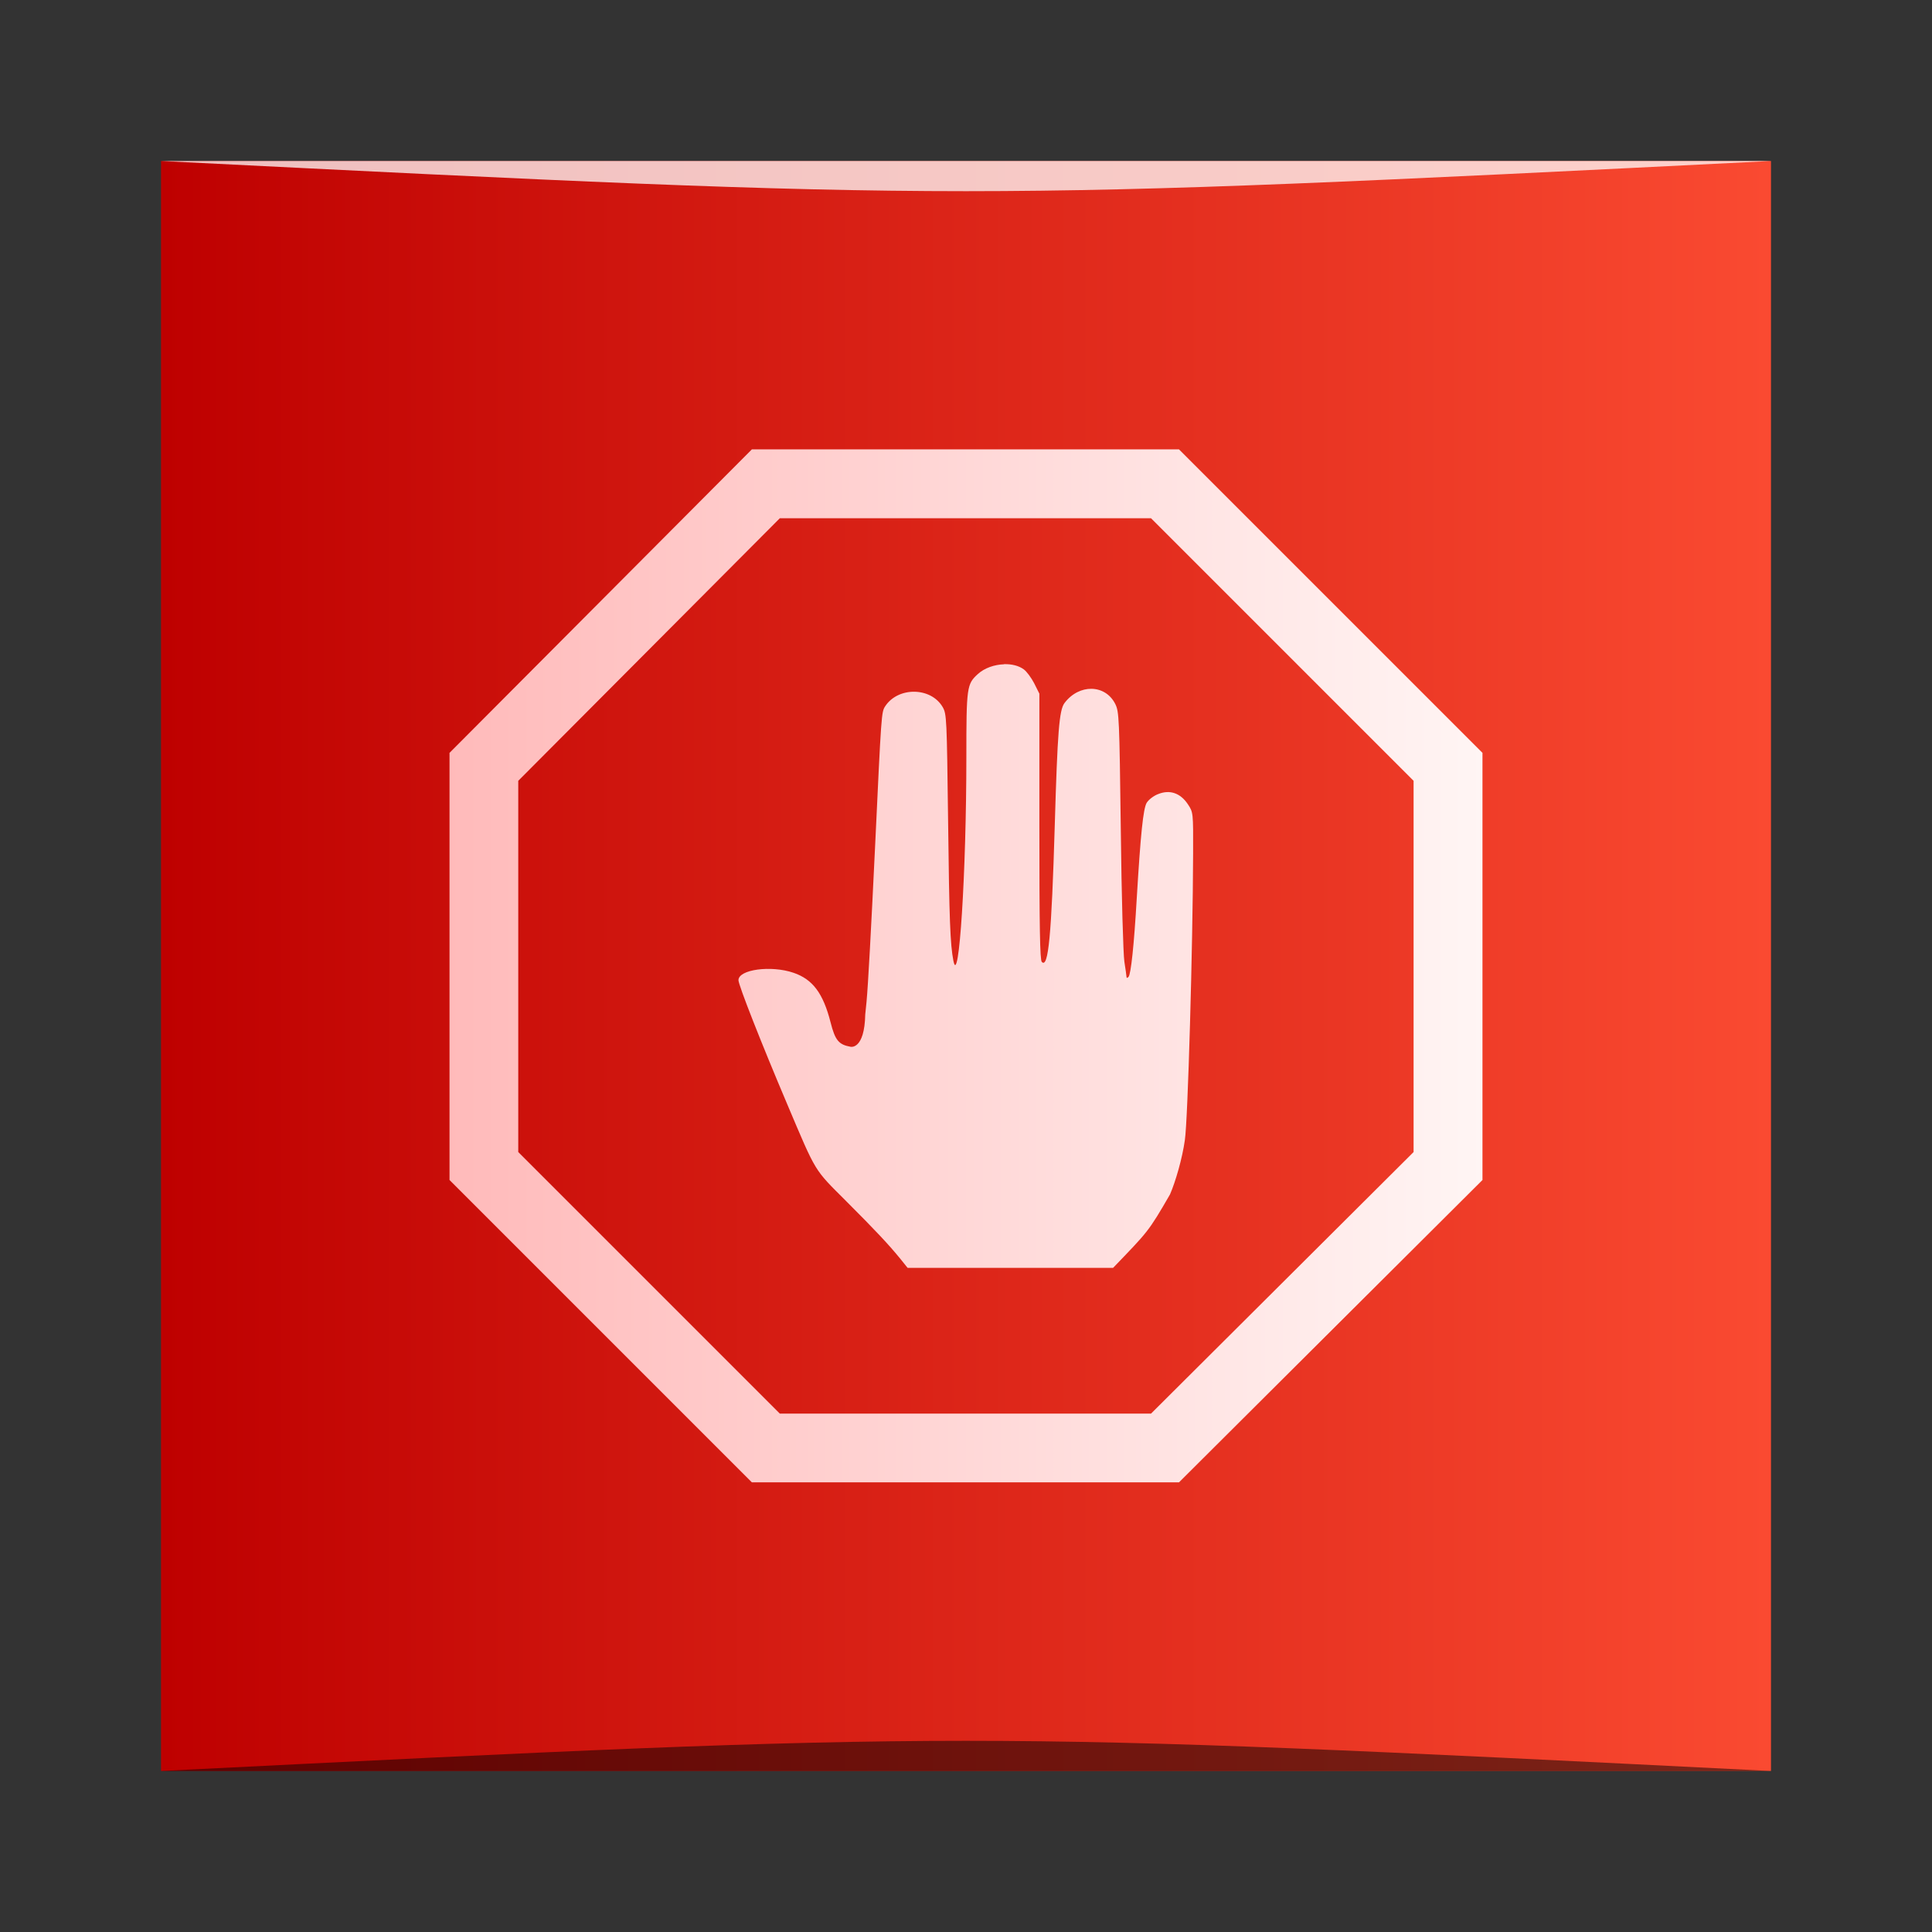 <?xml version="1.0" encoding="UTF-8" standalone="no"?>
<svg
   xmlns:dc="http://purl.org/dc/elements/1.1/"
   xmlns:cc="http://creativecommons.org/ns#"
   xmlns:rdf="http://www.w3.org/1999/02/22-rdf-syntax-ns#"
   xmlns:svg="http://www.w3.org/2000/svg"
   xmlns="http://www.w3.org/2000/svg"
   xmlns:xlink="http://www.w3.org/1999/xlink"
   xmlns:sodipodi="http://sodipodi.sourceforge.net/DTD/sodipodi-0.dtd"
   xmlns:inkscape="http://www.inkscape.org/namespaces/inkscape"
   width="48"
   viewBox="0 0 13.547 13.547"
   height="48"
   id="svg2"
   version="1.1"
   inkscape:version="0.48.5 r10040"
   sodipodi:docname="chrome-gighmmpiobklfepjocnamgkkbiglidom-Default.svg">
  <rect x="0" y="0" width="13.547" height="13.547" fill="#333333" stroke="none"/>
  <sodipodi:namedview
     pagecolor="#ffffff"
     bordercolor="#666666"
     borderopacity="1"
     objecttolerance="10"
     gridtolerance="10"
     guidetolerance="10"
     inkscape:pageopacity="0"
     inkscape:pageshadow="2"
     inkscape:window-width="1301"
     inkscape:window-height="744"
     id="namedview20"
     showgrid="true"
     inkscape:zoom="4.6067607"
     inkscape:cx="45.861927"
     inkscape:cy="52.953722"
     inkscape:window-x="65"
     inkscape:window-y="24"
     inkscape:window-maximized="1"
     inkscape:current-layer="svg2">
    <inkscape:grid
       type="xygrid"
       id="grid2999"
       empspacing="5"
       visible="true"
       enabled="true"
       snapvisiblegridlinesonly="true" />
  </sodipodi:namedview>
  <defs
     id="defs4">
    <linearGradient
       id="linearGradient4212">
      <stop
         id="stop4214"
         style="stop-color:#ffb9b9;stop-opacity:1"
         offset="0" />
      <stop
         id="stop4216"
         style="stop-color:#fff6f5;stop-opacity:1"
         offset="1" />
    </linearGradient>
    <linearGradient
       id="linearGradient10016">
      <stop
         offset="0"
         style="stop-color:#be0000;stop-opacity:1"
         id="stop10018" />
      <stop
         offset="1"
         style="stop-color:#fa4a31;stop-opacity:1"
         id="stop10020" />
    </linearGradient>
    <linearGradient
       inkscape:collect="always"
       xlink:href="#linearGradient10016"
       id="linearGradient859"
       gradientUnits="userSpaceOnUse"
       gradientTransform="matrix(0.235,0,0,0.235,1.129,235.082)"
       x1="-1.076206e-05"
       y1="-1027.362"
       x2="48"
       y2="-1027.362" />
    <linearGradient
       inkscape:collect="always"
       xlink:href="#linearGradient4212"
       id="linearGradient4246"
       x1="2.258"
       y1="6.491"
       x2="11.289"
       y2="6.491"
       gradientUnits="userSpaceOnUse"
       gradientTransform="matrix(0.833,0,0,0.833,1.129,1.129)" />
  </defs>
  <rect
     style="fill:url(#linearGradient859);fill-opacity:1;stroke:none"
     id="rect2991-1-7"
     width="11.289"
     height="11.289"
     x="1.129"
     y="-12.418"
     ry="0"
     transform="scale(1,-1)" />
  <path
     style="fill:url(#linearGradient4246);fill-opacity:1"
     d="m 8.267,3.151 2.128,2.128 0,2.995 -2.128,2.12 -2.995,0 -2.12,-2.12 0,-2.995 2.12,-2.128 2.995,0 z m -0.196,0.483 -2.603,0 -1.834,1.841 0,2.603 1.834,1.834 2.603,0 1.841,-1.834 0,-2.603 L 8.071,3.634 z M 7.041,4.657 c 0.052,-0.001 0.101,0.01 0.137,0.036 0.021,0.015 0.054,0.06 0.074,0.099 l 0.036,0.072 0,0.932 c 0,0.711 0.004,0.936 0.017,0.949 0.046,0.047 0.068,-0.18 0.091,-0.96 0.019,-0.652 0.031,-0.806 0.068,-0.855 0.102,-0.136 0.286,-0.133 0.356,0.006 0.027,0.054 0.029,0.096 0.039,0.885 0.005,0.458 0.017,0.871 0.025,0.922 0.008,0.052 0.015,0.1 0.015,0.107 1.832e-4,0.009 0.005,0.009 0.014,0 0.017,-0.018 0.039,-0.224 0.058,-0.554 0.027,-0.45 0.045,-0.623 0.069,-0.666 0.013,-0.022 0.049,-0.05 0.081,-0.062 0.082,-0.033 0.156,-0.007 0.208,0.071 0.038,0.057 0.038,0.058 0.037,0.346 -0.002,0.652 -0.037,1.874 -0.058,2.01 C 8.29,8.123 8.243,8.285 8.204,8.375 8.051,8.64 8.049,8.636 7.805,8.89 l -0.695,0 -0.746,0 -0.049,-0.061 C 6.231,8.726 6.142,8.631 5.933,8.422 5.706,8.195 5.726,8.229 5.521,7.745 5.338,7.314 5.178,6.907 5.178,6.873 c 0,-0.075 0.228,-0.106 0.386,-0.052 0.135,0.046 0.208,0.144 0.26,0.348 0.032,0.126 0.057,0.156 0.141,0.171 0,0 0.097,0.022 0.102,-0.227 l 0.009,-0.088 c 0.011,-0.117 0.032,-0.503 0.06,-1.089 0.044,-0.935 0.044,-0.943 0.071,-0.984 0.091,-0.138 0.321,-0.135 0.403,0.006 0.028,0.048 0.029,0.08 0.038,0.8 0.008,0.693 0.015,0.865 0.037,0.978 0.039,0.201 0.091,-0.618 0.091,-1.427 0,-0.493 0.003,-0.512 0.081,-0.583 0.046,-0.042 0.116,-0.066 0.183,-0.068 z"
     id="path16"
     inkscape:connector-curvature="0" />
  <path
     style="opacity:0.5;fill:#000000;fill-opacity:1;stroke:none"
     d="m 1.129,12.418 0,0 c 5.644,-0.282 5.644,-0.282 11.289,0 z"
     id="path3257"
     inkscape:connector-curvature="0"
     sodipodi:nodetypes="cccc" />
  <path
     sodipodi:nodetypes="cccc"
     inkscape:connector-curvature="0"
     id="path4027"
     d="m 1.129,1.129 0,0 c 5.644,0.282 5.644,0.282 11.289,0 z"
     style="opacity:0.75;fill:#ffffff;fill-opacity:1;stroke:none" />
</svg>
